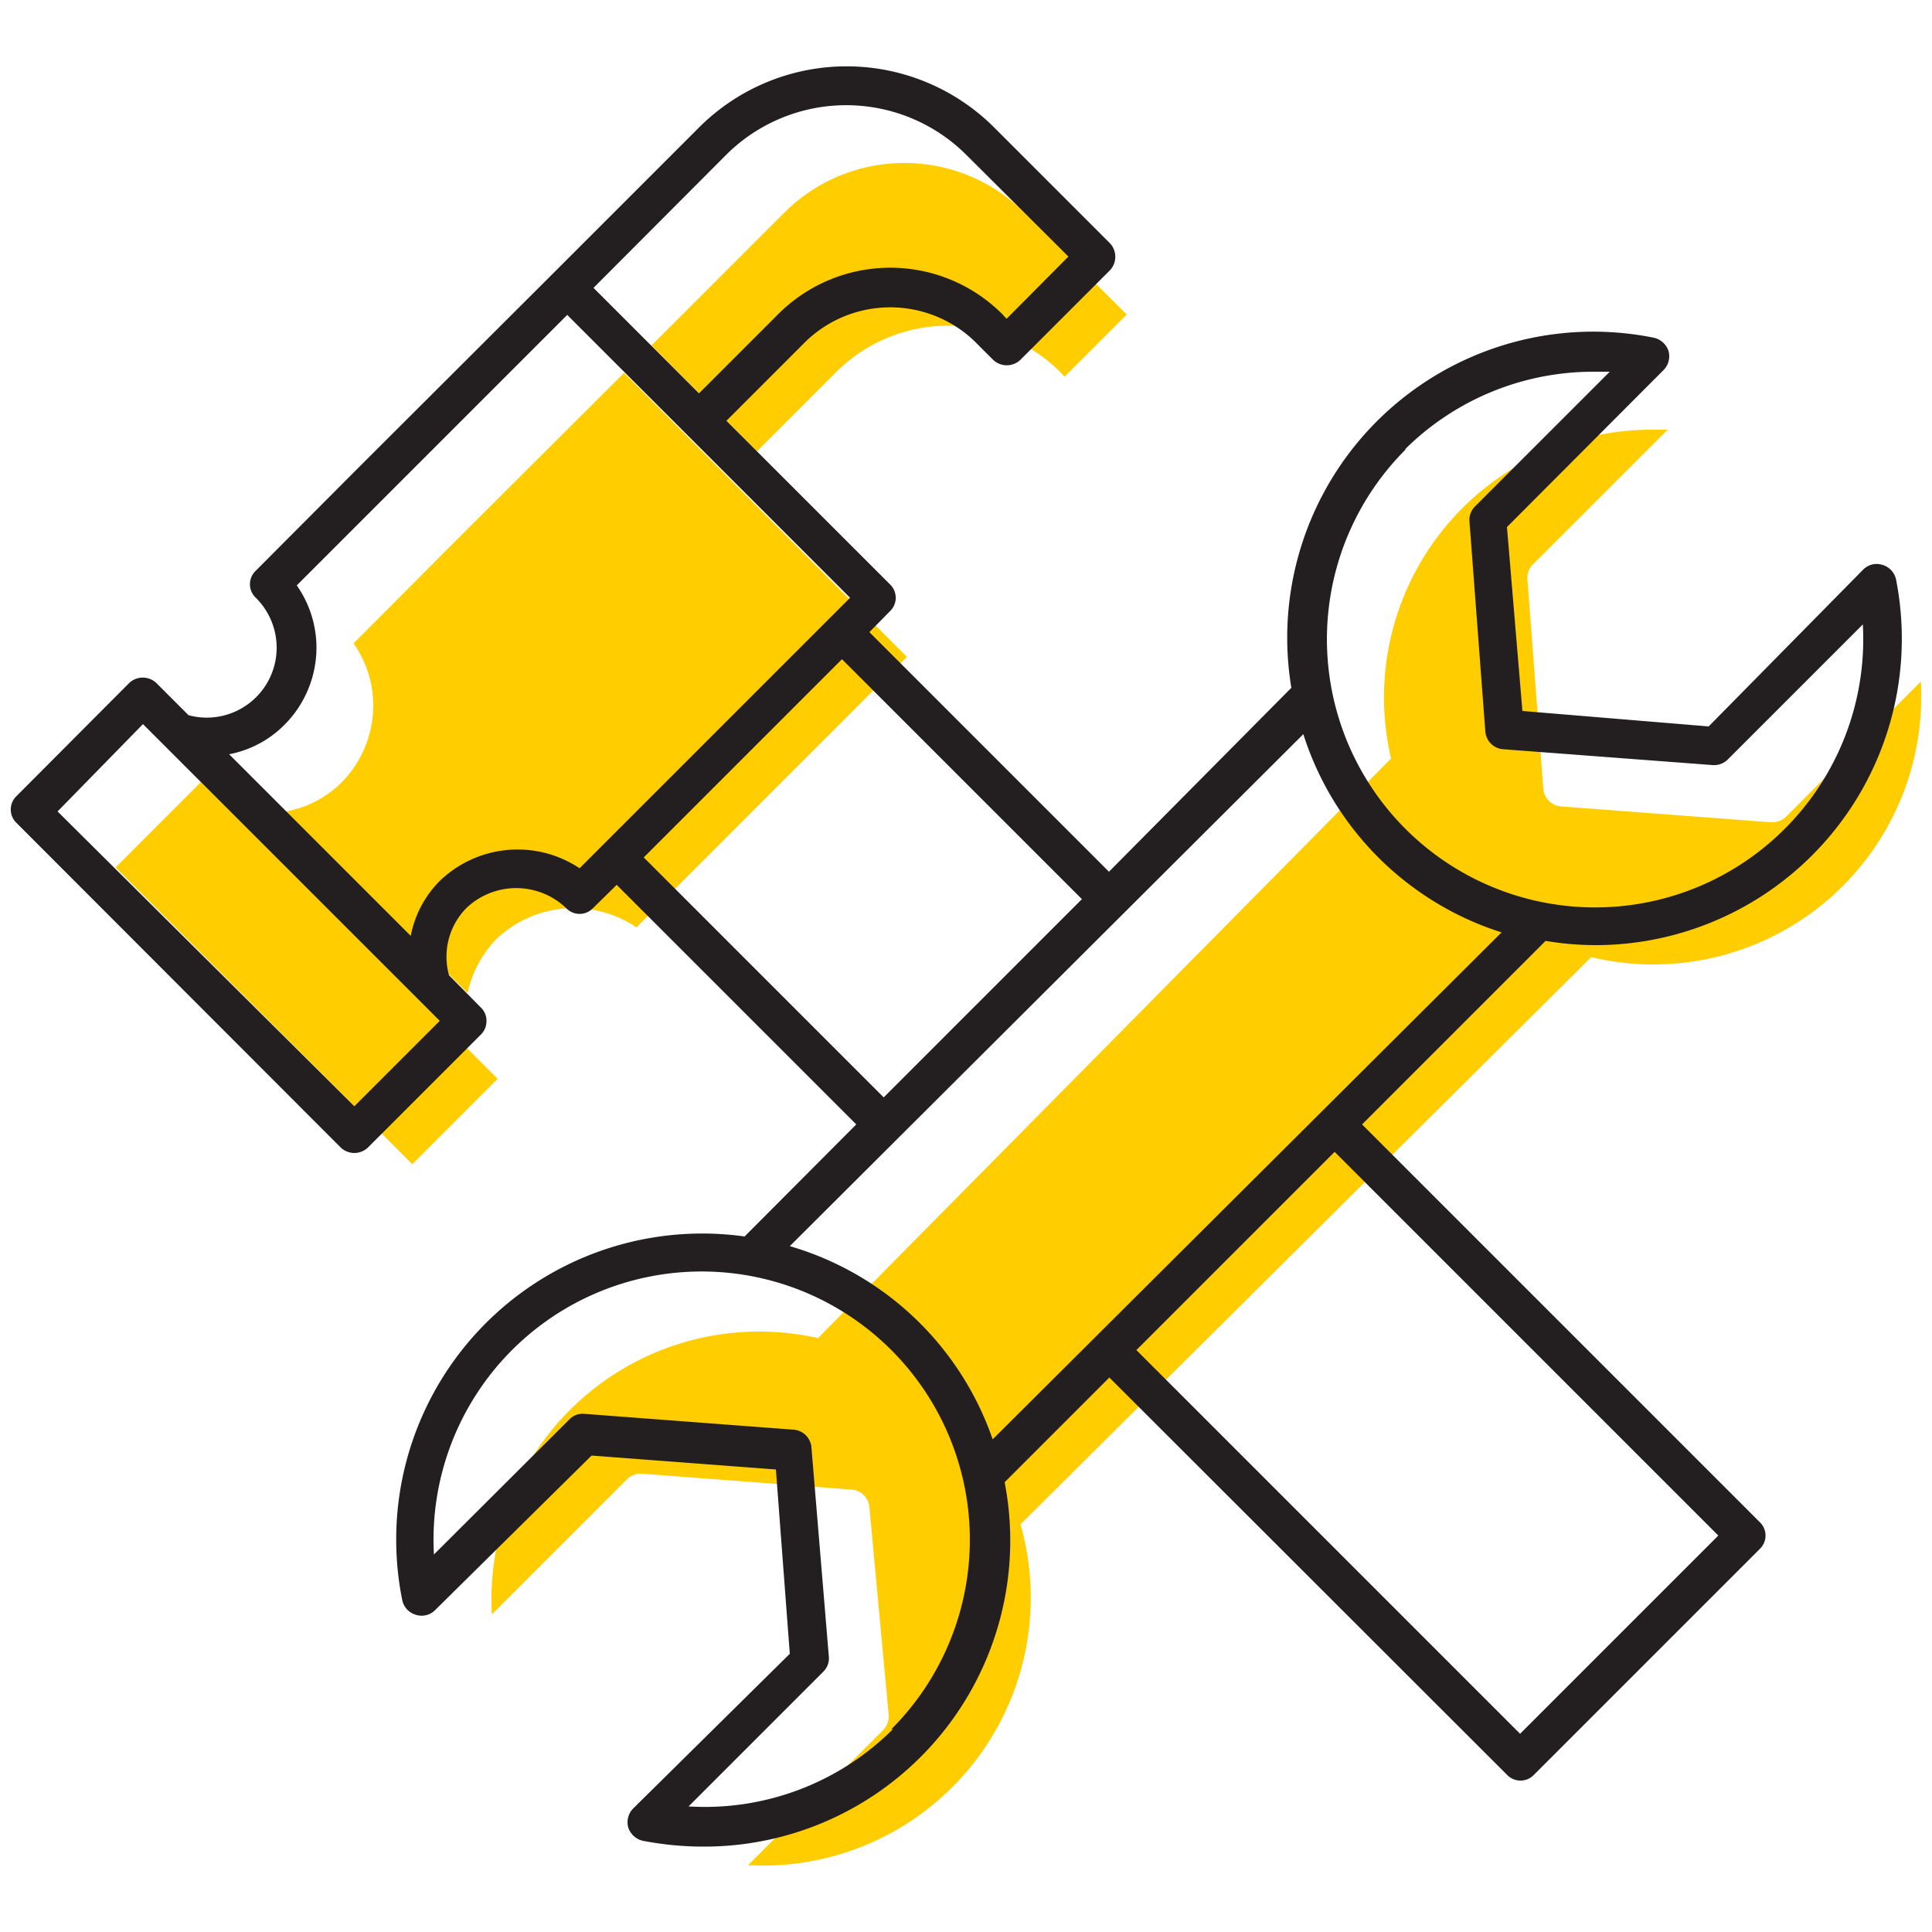<svg id="Layer_1" data-name="Layer 1" xmlns="http://www.w3.org/2000/svg" viewBox="0 0 50 50"><defs><style>.cls-1{fill:#ffcd00;}.cls-2{fill:#231f20;}</style></defs><title>tools</title><polygon class="cls-1" points="9.04 24.08 5.78 20.82 5.78 20.82 5.2 20.24 2.99 22.45 10.67 30.13 12.88 27.92 9.04 24.08"/><path class="cls-1" d="M21.65,9.62a4.1,4.1,0,0,1,5.78,0l.12.13,1.61-1.61L26.51,5.5a4.4,4.4,0,0,0-6.21,0L16.86,8.94l2.73,2.74Z"/><path class="cls-1" d="M12.86,24.29A2.9,2.9,0,0,1,16.47,24l7-7L16.15,9.65,11.79,14,9.15,16.65a2.8,2.8,0,0,1,.51,1.61,2.85,2.85,0,0,1-.83,2A2.74,2.74,0,0,1,7.4,21l4.7,4.7A2.89,2.89,0,0,1,12.86,24.29Z"/><path class="cls-1" d="M49.71,17.64l-3.49,3.5a.53.53,0,0,1-.4.14l-5.42-.41a.5.5,0,0,1-.46-.46L39.53,15a.48.48,0,0,1,.14-.39l3.49-3.49h-.38A6.93,6.93,0,0,0,36,19.63l-14.83,15a6.93,6.93,0,0,0-8.44,7.15l3.5-3.5a.5.5,0,0,1,.39-.14l5.42.41a.5.5,0,0,1,.46.46L23,44.39a.52.52,0,0,1-.15.39l-3.49,3.49a6.93,6.93,0,0,0,7.05-8.82L41.18,24.77a6.93,6.93,0,0,0,8.53-7.13Z"/><path class="cls-2" d="M41.28,24.46A7.93,7.93,0,0,0,49.07,15a.5.5,0,0,0-.35-.38.49.49,0,0,0-.5.12l-4,4.06L39.4,18.4,39,13.64l4.05-4.06a.51.51,0,0,0,.13-.5.52.52,0,0,0-.38-.34,7.92,7.92,0,0,0-9.38,9.06L28.7,22.56l-6.2-6.2.53-.54a.48.48,0,0,0,0-.7L18.8,10.89l2.06-2.06a3.15,3.15,0,0,1,4.36,0l.48.48a.51.51,0,0,0,.71,0L28.72,7a.51.51,0,0,0,0-.71l-3-3a5.4,5.4,0,0,0-7.62,0l-3.8,3.8L9.22,12.16l-2.6,2.61a.48.48,0,0,0,0,.7,1.82,1.82,0,0,1,.54,1.29,1.81,1.81,0,0,1-2.28,1.75l-.83-.83a.51.51,0,0,0-.71,0L.43,20.6a.48.48,0,0,0,0,.7l8.39,8.4a.51.51,0,0,0,.7,0l2.92-2.92a.49.49,0,0,0,.15-.36.47.47,0,0,0-.15-.35l-.82-.83a1.8,1.8,0,0,1,.45-1.74,1.87,1.87,0,0,1,2.58,0,.48.48,0,0,0,.7,0l.61-.6,6.2,6.2L19.27,32a7.92,7.92,0,0,0-8.86,9.41.5.5,0,0,0,.35.38.49.49,0,0,0,.5-.12l4.05-4,4.77.36.36,4.77-4.05,4a.51.51,0,0,0-.13.5.52.52,0,0,0,.38.34,8.32,8.32,0,0,0,1.56.15A7.92,7.92,0,0,0,26,38.36l2.71-2.71L39,45.93a.48.48,0,0,0,.7,0l5.84-5.84a.48.48,0,0,0,0-.7L35.25,29.1,40,24.35A7.81,7.81,0,0,0,41.28,24.46Zm-6.74,5.35,9.93,9.93-5.13,5.13-9.93-9.93Zm-8.85,7.44a7.89,7.89,0,0,0-5.25-5L33.73,19a7.89,7.89,0,0,0,5.13,5.13Zm-2.58,7.5a6.89,6.89,0,0,1-5.29,2l3.49-3.49a.48.48,0,0,0,.14-.39L21,37.46a.5.5,0,0,0-.46-.46l-5.42-.41a.47.47,0,0,0-.39.15l-3.5,3.49a6.94,6.94,0,1,1,11.84,4.52ZM15,22.47a2.9,2.9,0,0,0-3.61.32,2.74,2.74,0,0,0-.76,1.43l-4.7-4.7a2.74,2.74,0,0,0,1.43-.76,2.83,2.83,0,0,0,.83-2,2.8,2.8,0,0,0-.51-1.61l2.63-2.63,4.37-4.37L22,15.47ZM1.49,21,3.7,18.74l.58.58h0l3.26,3.26,3.84,3.84L9.17,28.63ZM25,4l2.65,2.64L26.05,8.25l-.12-.13a4.1,4.1,0,0,0-5.78,0l-2.06,2.06L15.36,7.45,18.8,4A4.4,4.4,0,0,1,25,4ZM21.79,17.06,28,23.27,22.87,28.4l-6.21-6.21Zm14.58-5.44a6.92,6.92,0,0,1,4.91-2h.38l-3.49,3.49a.49.49,0,0,0-.14.39l.41,5.43a.5.5,0,0,0,.46.46l5.42.41a.5.5,0,0,0,.39-.14l3.5-3.5a6.94,6.94,0,1,1-11.84-4.52Z"/></svg>